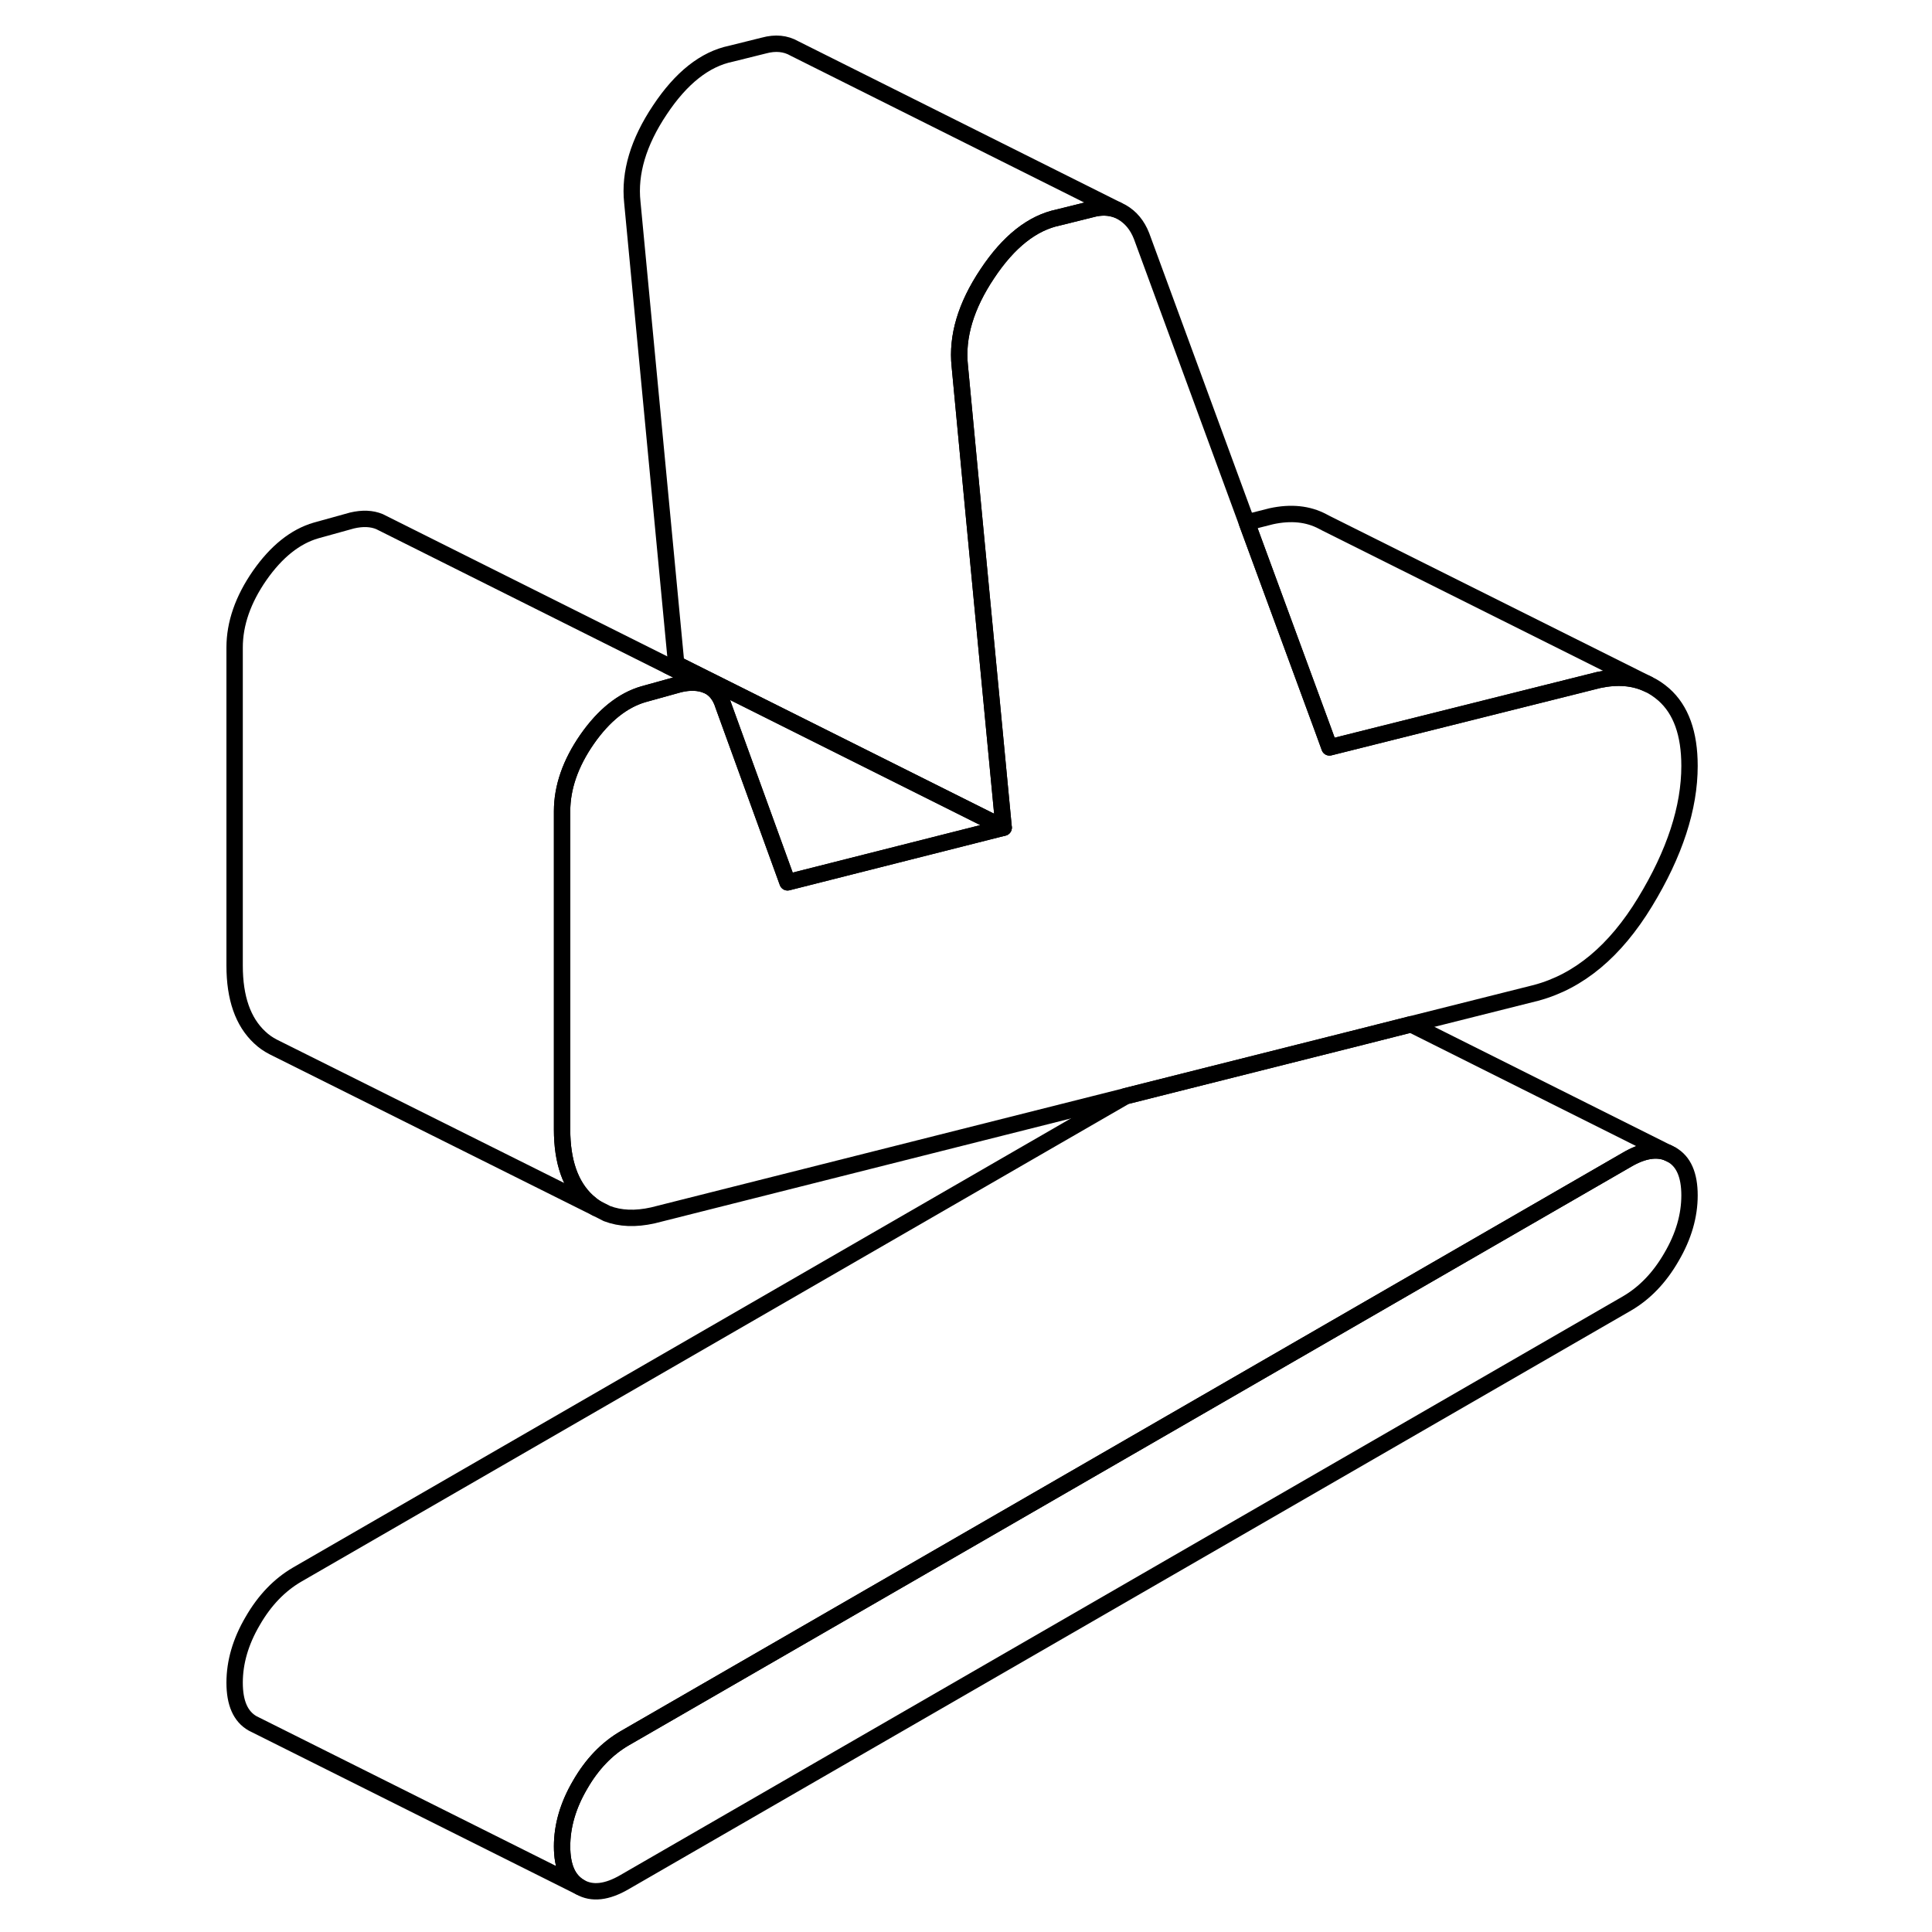 <svg width="48" height="48" viewBox="0 0 94 118" fill="none" xmlns="http://www.w3.org/2000/svg" stroke-width="1px"
     stroke-linecap="round" stroke-linejoin="round">
    <path d="M90.09 70.52L89.87 70.41C89.18 70.13 88.34 70.26 87.37 70.83L26.15 106.17C25.07 106.8 24.16 107.74 23.43 109.01C22.69 110.27 22.33 111.53 22.33 112.77C22.33 114.01 22.69 114.84 23.43 115.26C24.16 115.68 25.07 115.58 26.15 114.95L87.37 79.61C88.45 78.98 89.36 78.04 90.09 76.77C90.83 75.51 91.19 74.25 91.19 73.01C91.19 71.77 90.83 70.93 90.09 70.52Z" stroke="currentColor" stroke-linejoin="round"/>
    <path d="M91.19 46.78C91.19 49.34 90.29 52.11 88.47 55.1C86.65 58.09 84.44 59.94 81.82 60.64L74.18 62.56L71.18 63.32L56.76 66.95L27.88 74.23C26.81 74.47 25.88 74.43 25.07 74.12L24.42 73.79C24.22 73.67 24.04 73.52 23.86 73.36C22.84 72.41 22.33 70.95 22.33 68.98V49.55C22.33 48.09 22.84 46.62 23.86 45.15C24.88 43.69 26.03 42.77 27.3 42.4L29.5 41.79C30.14 41.64 30.7 41.66 31.18 41.86C31.65 42.06 31.99 42.47 32.18 43.09L36.1 53.89L49.3 50.55L47.42 30.82L46.62 22.35C46.43 20.56 46.99 18.68 48.3 16.72C49.6 14.76 51.05 13.61 52.65 13.28L54.66 12.78C55.24 12.62 55.76 12.64 56.24 12.82L56.52 12.96C57.06 13.27 57.46 13.75 57.72 14.41L64.15 31.91L68.8 44.55L69.2 45.65L85.65 41.53C86.79 41.29 87.79 41.37 88.65 41.78C89 41.94 89.32 42.16 89.62 42.42C90.67 43.35 91.19 44.8 91.19 46.78Z" stroke="currentColor" stroke-linejoin="round"/>
    <path d="M31.18 41.86C30.7 41.66 30.14 41.64 29.5 41.79L27.3 42.4C26.03 42.77 24.88 43.69 23.86 45.15C22.84 46.62 22.33 48.09 22.33 49.55V68.98C22.33 70.95 22.84 72.41 23.86 73.36C24.04 73.52 24.22 73.67 24.42 73.79L4.86 64.03L4.68 63.94C4.39 63.79 4.11 63.6 3.86 63.36C2.84 62.41 2.33 60.95 2.33 58.98V39.55C2.33 38.09 2.84 36.62 3.86 35.15C4.88 33.69 6.03 32.77 7.3 32.4L9.5 31.79C10.14 31.64 10.7 31.66 11.18 31.86L28.8 40.67H28.81L31.18 41.86Z" stroke="currentColor" stroke-linejoin="round"/>
    <path d="M49.3 50.55L36.1 53.89L32.181 43.09C31.991 42.47 31.651 42.06 31.18 41.86L28.811 40.67L29.3 40.55L49.3 50.55Z" stroke="currentColor" stroke-linejoin="round"/>
    <path d="M88.65 41.78C87.79 41.37 86.79 41.29 85.65 41.53L69.2 45.65L68.8 44.55L64.15 31.91L65.65 31.53C66.85 31.27 67.89 31.38 68.78 31.85L69.01 31.97L88.65 41.78Z" stroke="currentColor" stroke-linejoin="round"/>
    <path d="M56.24 12.82C55.76 12.64 55.24 12.62 54.66 12.78L52.65 13.28C51.05 13.61 49.6 14.76 48.3 16.72C46.99 18.68 46.43 20.56 46.62 22.35L47.42 30.82L49.3 50.55L29.3 40.55L26.62 12.35C26.43 10.56 26.99 8.68 28.3 6.72C29.6 4.76 31.05 3.61 32.65 3.28L34.66 2.78C35.36 2.59 35.98 2.65 36.52 2.96L56.24 12.82Z" stroke="currentColor" stroke-linejoin="round"/>
    <path d="M90.09 70.52L89.87 70.41" stroke="currentColor" stroke-linejoin="round"/>
    <path d="M89.87 70.41C89.18 70.13 88.34 70.26 87.37 70.83L26.15 106.17C25.07 106.8 24.16 107.74 23.43 109.01C22.69 110.27 22.33 111.53 22.33 112.77C22.33 114.01 22.69 114.84 23.43 115.26L3.65 105.37L3.43 105.26C2.69 104.84 2.33 104.01 2.33 102.77C2.33 101.53 2.69 100.27 3.43 99.01C4.16 97.74 5.07 96.8 6.15 96.17L56.76 66.95L71.18 63.32L74.18 62.56L89.87 70.41Z" stroke="currentColor" stroke-linejoin="round"/>
</svg>